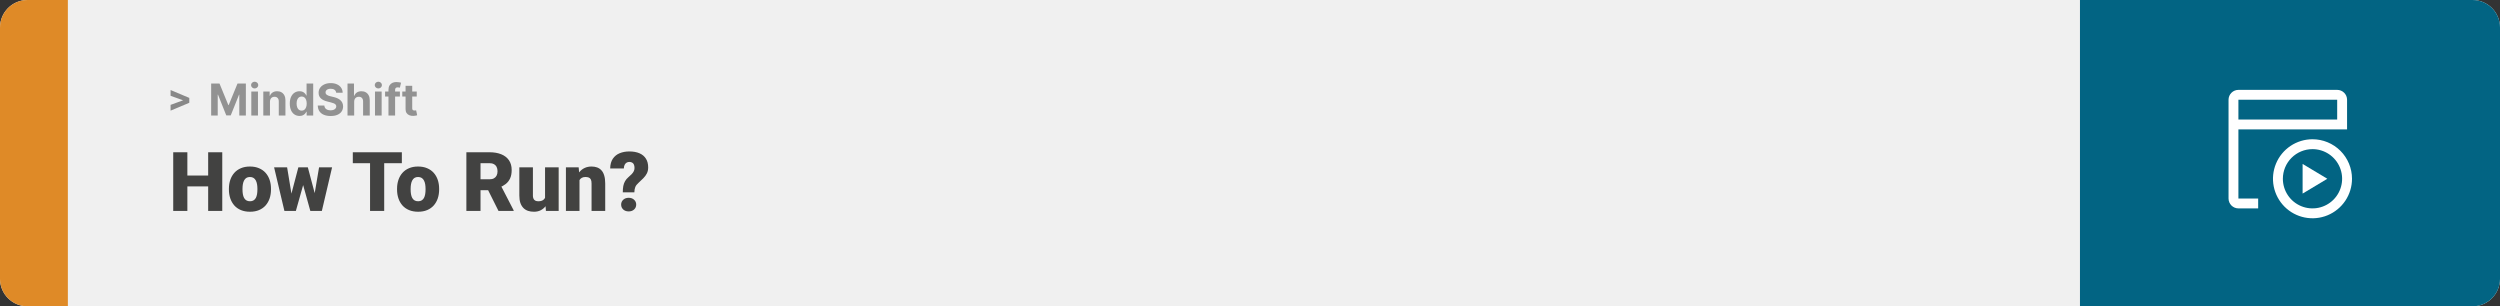 <svg width="1363" height="167" viewBox="0 0 1363 167" fill="none" xmlns="http://www.w3.org/2000/svg">
<rect x="0" y="0" width="1363" height="167" fill="#333333" stroke="none"/>
<path d="M1348 0H15C6.716 0 0 6.716 0 15V152C0 160.284 6.716 167 15 167H1348C1356.28 167 1363 160.284 1363 152V15C1363 6.716 1356.28 0 1348 0Z" fill="#F0F0F0"/>
<path d="M0 15C0 6.716 6.716 0 15 0H37V167H15C6.716 167 0 160.284 0 152V15Z" fill="#DF8A27"/>
<path d="M115.994 95.708V101.641H99.581V95.708H115.994ZM102.151 83.008V115H94.439V83.008H102.151ZM121.18 83.008V115H113.489V83.008H121.18ZM124.805 103.354V102.893C124.805 101.15 125.054 99.546 125.552 98.081C126.05 96.602 126.783 95.32 127.75 94.236C128.716 93.152 129.91 92.31 131.331 91.709C132.752 91.094 134.393 90.786 136.253 90.786C138.128 90.786 139.776 91.094 141.197 91.709C142.632 92.31 143.833 93.152 144.8 94.236C145.767 95.32 146.5 96.602 146.998 98.081C147.496 99.546 147.745 101.15 147.745 102.893V103.354C147.745 105.083 147.496 106.687 146.998 108.167C146.5 109.631 145.767 110.913 144.8 112.012C143.833 113.096 142.64 113.938 141.219 114.539C139.798 115.139 138.157 115.439 136.297 115.439C134.437 115.439 132.789 115.139 131.353 114.539C129.917 113.938 128.716 113.096 127.75 112.012C126.783 110.913 126.05 109.631 125.552 108.167C125.054 106.687 124.805 105.083 124.805 103.354ZM132.21 102.893V103.354C132.21 104.248 132.276 105.083 132.408 105.859C132.54 106.636 132.759 107.317 133.067 107.903C133.375 108.474 133.792 108.921 134.319 109.243C134.847 109.565 135.506 109.727 136.297 109.727C137.073 109.727 137.718 109.565 138.23 109.243C138.758 108.921 139.175 108.474 139.483 107.903C139.791 107.317 140.01 106.636 140.142 105.859C140.274 105.083 140.34 104.248 140.34 103.354V102.893C140.34 102.029 140.274 101.216 140.142 100.454C140.01 99.678 139.791 98.997 139.483 98.411C139.175 97.81 138.758 97.341 138.23 97.004C137.703 96.668 137.044 96.499 136.253 96.499C135.477 96.499 134.825 96.668 134.297 97.004C133.785 97.341 133.375 97.81 133.067 98.411C132.759 98.997 132.54 99.678 132.408 100.454C132.276 101.216 132.21 102.029 132.21 102.893ZM158.27 107.925L162.664 91.226H167.3L165.652 99.597L161.302 115H157.588L158.27 107.925ZM156.534 91.226L159.258 107.793L159.566 115H155.062L149.437 91.226H156.534ZM171.211 107.441L173.958 91.226H181.055L175.474 115H170.97L171.211 107.441ZM167.828 91.226L172.266 107.881L172.947 115H169.19L164.927 99.641L163.345 91.226H167.828ZM209.466 83.008V115H201.753V83.008H209.466ZM219.09 83.008V88.962H192.349V83.008H219.09ZM216.475 103.354V102.893C216.475 101.15 216.724 99.546 217.222 98.081C217.72 96.602 218.453 95.32 219.419 94.236C220.386 93.152 221.58 92.31 223.001 91.709C224.422 91.094 226.062 90.786 227.923 90.786C229.798 90.786 231.446 91.094 232.867 91.709C234.302 92.31 235.503 93.152 236.47 94.236C237.437 95.32 238.169 96.602 238.667 98.081C239.166 99.546 239.415 101.15 239.415 102.893V103.354C239.415 105.083 239.166 106.687 238.667 108.167C238.169 109.631 237.437 110.913 236.47 112.012C235.503 113.096 234.31 113.938 232.889 114.539C231.468 115.139 229.827 115.439 227.967 115.439C226.106 115.439 224.458 115.139 223.023 114.539C221.587 113.938 220.386 113.096 219.419 112.012C218.453 110.913 217.72 109.631 217.222 108.167C216.724 106.687 216.475 105.083 216.475 103.354ZM223.88 102.893V103.354C223.88 104.248 223.946 105.083 224.078 105.859C224.209 106.636 224.429 107.317 224.737 107.903C225.044 108.474 225.462 108.921 225.989 109.243C226.517 109.565 227.176 109.727 227.967 109.727C228.743 109.727 229.388 109.565 229.9 109.243C230.428 108.921 230.845 108.474 231.153 107.903C231.46 107.317 231.68 106.636 231.812 105.859C231.944 105.083 232.01 104.248 232.01 103.354V102.893C232.01 102.029 231.944 101.216 231.812 100.454C231.68 99.678 231.46 98.997 231.153 98.411C230.845 97.81 230.428 97.341 229.9 97.004C229.373 96.668 228.714 96.499 227.923 96.499C227.146 96.499 226.495 96.668 225.967 97.004C225.455 97.341 225.044 97.81 224.737 98.411C224.429 98.997 224.209 99.678 224.078 100.454C223.946 101.216 223.88 102.029 223.88 102.893ZM254.268 83.008H266.858C269.319 83.008 271.458 83.374 273.274 84.106C275.091 84.839 276.49 85.923 277.471 87.358C278.467 88.794 278.965 90.566 278.965 92.676C278.965 94.507 278.68 96.038 278.108 97.268C277.537 98.499 276.739 99.517 275.713 100.322C274.703 101.113 273.523 101.765 272.176 102.278L269.649 103.706H259.08L259.036 97.751H266.858C267.84 97.751 268.653 97.576 269.297 97.224C269.942 96.873 270.425 96.374 270.748 95.73C271.084 95.071 271.253 94.287 271.253 93.379C271.253 92.456 271.084 91.665 270.748 91.006C270.411 90.347 269.913 89.841 269.253 89.49C268.609 89.138 267.811 88.962 266.858 88.962H261.98V115H254.268V83.008ZM271.78 115L264.705 100.85L272.879 100.806L280.042 114.67V115H271.78ZM297.159 109.221V91.226H304.585V115H297.642L297.159 109.221ZM297.862 104.387L299.795 104.343C299.795 105.94 299.605 107.419 299.224 108.782C298.843 110.129 298.279 111.301 297.532 112.297C296.8 113.293 295.892 114.07 294.808 114.626C293.738 115.168 292.5 115.439 291.094 115.439C289.922 115.439 288.846 115.278 287.864 114.956C286.897 114.619 286.062 114.099 285.359 113.396C284.656 112.678 284.107 111.763 283.711 110.649C283.331 109.521 283.14 108.174 283.14 106.606V91.226H290.545V106.65C290.545 107.178 290.611 107.632 290.743 108.013C290.875 108.394 291.065 108.716 291.314 108.979C291.563 109.229 291.871 109.419 292.237 109.551C292.618 109.668 293.05 109.727 293.533 109.727C294.646 109.727 295.518 109.492 296.148 109.023C296.778 108.555 297.217 107.917 297.466 107.112C297.73 106.306 297.862 105.398 297.862 104.387ZM315.945 96.301V115H308.541V91.226H315.484L315.945 96.301ZM315.066 102.3L313.331 102.344C313.331 100.527 313.55 98.909 313.99 97.488C314.429 96.052 315.052 94.836 315.857 93.84C316.663 92.844 317.623 92.09 318.736 91.577C319.864 91.05 321.116 90.786 322.493 90.786C323.592 90.786 324.595 90.947 325.503 91.269C326.426 91.592 327.217 92.112 327.876 92.83C328.55 93.547 329.063 94.499 329.415 95.686C329.781 96.858 329.964 98.308 329.964 100.037V115H322.515V100.015C322.515 99.062 322.383 98.337 322.12 97.839C321.856 97.327 321.475 96.975 320.977 96.785C320.479 96.594 319.871 96.499 319.153 96.499C318.392 96.499 317.747 96.645 317.22 96.939C316.692 97.231 316.268 97.642 315.945 98.169C315.638 98.682 315.411 99.29 315.264 99.993C315.132 100.696 315.066 101.465 315.066 102.3ZM345.85 104.871H339.544C339.544 103.582 339.632 102.446 339.808 101.465C339.998 100.469 340.32 99.575 340.774 98.784C341.229 97.993 341.844 97.261 342.62 96.587C343.309 96.016 343.902 95.466 344.4 94.939C344.898 94.412 345.279 93.877 345.542 93.335C345.806 92.793 345.938 92.214 345.938 91.599C345.938 90.837 345.828 90.215 345.608 89.731C345.403 89.248 345.088 88.889 344.664 88.655C344.253 88.406 343.733 88.281 343.104 88.281C342.591 88.281 342.107 88.406 341.653 88.655C341.214 88.904 340.855 89.292 340.577 89.819C340.298 90.332 340.145 91.013 340.115 91.863H332.667C332.71 89.68 333.194 87.908 334.117 86.545C335.054 85.168 336.299 84.165 337.852 83.535C339.419 82.891 341.17 82.568 343.104 82.568C345.242 82.568 347.081 82.898 348.619 83.557C350.157 84.216 351.336 85.198 352.156 86.501C352.977 87.79 353.387 89.38 353.387 91.269C353.387 92.529 353.145 93.628 352.662 94.565C352.193 95.488 351.556 96.353 350.75 97.158C349.959 97.949 349.073 98.799 348.091 99.707C347.242 100.454 346.663 101.216 346.355 101.992C346.048 102.754 345.879 103.713 345.85 104.871ZM338.643 111.55C338.643 110.496 339.024 109.617 339.786 108.914C340.547 108.196 341.536 107.837 342.752 107.837C343.968 107.837 344.957 108.196 345.718 108.914C346.48 109.617 346.861 110.496 346.861 111.55C346.861 112.605 346.48 113.491 345.718 114.209C344.957 114.912 343.968 115.264 342.752 115.264C341.536 115.264 340.547 114.912 339.786 114.209C339.024 113.491 338.643 112.605 338.643 111.55Z" fill="#424241"/>
<path d="M1363 15C1363 6.716 1356.28 0 1348 0H1134V167H1348C1356.28 167 1363 160.284 1363 152V15Z" fill="#026483"/>
<path d="M1260.77 81.308C1263.96 81.308 1267.09 82.255 1269.74 84.03C1272.4 85.805 1274.47 88.328 1275.69 91.28C1276.92 94.232 1277.24 97.48 1276.61 100.613C1275.99 103.747 1274.45 106.625 1272.19 108.884C1269.93 111.143 1267.05 112.682 1263.92 113.305C1260.79 113.928 1257.54 113.609 1254.59 112.386C1251.64 111.163 1249.11 109.093 1247.34 106.436C1245.56 103.78 1244.62 100.657 1244.62 97.462C1244.62 93.177 1246.32 89.069 1249.35 86.039C1252.38 83.01 1256.49 81.308 1260.77 81.308ZM1260.77 75.923C1256.51 75.923 1252.35 77.186 1248.8 79.553C1245.26 81.92 1242.5 85.284 1240.87 89.219C1239.24 93.155 1238.81 97.486 1239.64 101.664C1240.48 105.842 1242.53 109.679 1245.54 112.692C1248.55 115.704 1252.39 117.755 1256.57 118.586C1260.75 119.417 1265.08 118.991 1269.01 117.361C1272.95 115.73 1276.31 112.97 1278.68 109.428C1281.04 105.886 1282.31 101.722 1282.31 97.462C1282.31 91.749 1280.04 86.271 1276 82.232C1271.96 78.193 1266.48 75.923 1260.77 75.923Z" fill="white"/>
<path d="M1274.23 49H1220.38C1218.96 49 1217.59 49.567 1216.58 50.577C1215.57 51.587 1215 52.956 1215 54.385V108.231C1215 109.659 1215.57 111.028 1216.58 112.038C1217.59 113.048 1218.96 113.615 1220.38 113.615H1231.15V108.231H1220.38V70.538H1279.62V54.385C1279.62 52.956 1279.05 51.587 1278.04 50.577C1277.03 49.567 1275.66 49 1274.23 49ZM1220.38 65.154V54.385H1274.23V65.154H1220.38Z" fill="white"/>
<path d="M1255.38 89.385V105.539L1268.85 97.462L1255.38 89.385Z" fill="white"/>
<path d="M100.511 54.922L93 52.238V49.086L103.207 53.375V55.637L100.511 54.922ZM93 57.172L100.523 54.43L103.207 53.785V56.035L93 60.324V57.172Z" fill="#888888"/>
<path d="M115.123 45.545H119.674L124.48 57.273H124.685L129.492 45.545H134.043V63H130.463V51.639H130.319L125.801 62.915H123.364L118.847 51.597H118.702V63H115.123V45.545ZM137.015 63V49.909H140.646V63H137.015ZM138.839 48.222C138.299 48.222 137.836 48.043 137.45 47.685C137.069 47.321 136.879 46.886 136.879 46.381C136.879 45.881 137.069 45.452 137.45 45.094C137.836 44.73 138.299 44.548 138.839 44.548C139.379 44.548 139.839 44.73 140.22 45.094C140.606 45.452 140.799 45.881 140.799 46.381C140.799 46.886 140.606 47.321 140.22 47.685C139.839 48.043 139.379 48.222 138.839 48.222ZM147.185 55.432V63H143.554V49.909H147.015V52.219H147.168C147.458 51.457 147.944 50.855 148.625 50.412C149.307 49.963 150.134 49.739 151.105 49.739C152.015 49.739 152.807 49.938 153.483 50.335C154.159 50.733 154.685 51.301 155.06 52.04C155.435 52.773 155.623 53.648 155.623 54.665V63H151.992V55.312C151.998 54.511 151.793 53.886 151.378 53.438C150.963 52.983 150.392 52.756 149.665 52.756C149.176 52.756 148.745 52.861 148.37 53.071C148 53.281 147.711 53.588 147.5 53.992C147.296 54.389 147.191 54.869 147.185 55.432ZM163.308 63.213C162.314 63.213 161.413 62.957 160.606 62.446C159.805 61.929 159.169 61.17 158.697 60.17C158.231 59.165 157.998 57.932 157.998 56.472C157.998 54.972 158.24 53.724 158.723 52.73C159.206 51.73 159.848 50.983 160.649 50.489C161.456 49.989 162.339 49.739 163.299 49.739C164.032 49.739 164.643 49.864 165.132 50.114C165.626 50.358 166.024 50.665 166.325 51.034C166.632 51.398 166.865 51.756 167.024 52.108H167.135V45.545H170.757V63H167.177V60.903H167.024C166.853 61.267 166.612 61.628 166.299 61.986C165.993 62.338 165.592 62.631 165.098 62.864C164.609 63.097 164.012 63.213 163.308 63.213ZM164.458 60.324C165.044 60.324 165.538 60.165 165.941 59.847C166.35 59.523 166.663 59.071 166.879 58.492C167.1 57.912 167.211 57.233 167.211 56.455C167.211 55.676 167.103 55 166.887 54.426C166.672 53.852 166.359 53.409 165.95 53.097C165.541 52.784 165.044 52.628 164.458 52.628C163.862 52.628 163.359 52.79 162.95 53.114C162.541 53.438 162.231 53.886 162.021 54.46C161.811 55.034 161.706 55.699 161.706 56.455C161.706 57.216 161.811 57.889 162.021 58.474C162.237 59.054 162.547 59.508 162.95 59.838C163.359 60.162 163.862 60.324 164.458 60.324ZM183.279 50.565C183.211 49.878 182.918 49.344 182.401 48.963C181.884 48.582 181.182 48.392 180.296 48.392C179.694 48.392 179.185 48.477 178.77 48.648C178.355 48.812 178.037 49.043 177.816 49.338C177.6 49.633 177.492 49.969 177.492 50.344C177.48 50.656 177.546 50.929 177.688 51.162C177.836 51.395 178.037 51.597 178.293 51.767C178.549 51.932 178.844 52.077 179.179 52.202C179.515 52.321 179.873 52.423 180.253 52.508L181.821 52.883C182.583 53.054 183.282 53.281 183.918 53.565C184.554 53.849 185.105 54.199 185.571 54.614C186.037 55.028 186.398 55.517 186.654 56.08C186.915 56.642 187.049 57.287 187.054 58.014C187.049 59.082 186.776 60.008 186.236 60.793C185.702 61.571 184.929 62.176 183.918 62.608C182.912 63.034 181.699 63.247 180.279 63.247C178.87 63.247 177.642 63.031 176.597 62.599C175.557 62.168 174.745 61.528 174.159 60.682C173.58 59.83 173.276 58.776 173.248 57.52H176.819C176.858 58.105 177.026 58.594 177.321 58.986C177.623 59.372 178.023 59.665 178.523 59.864C179.029 60.057 179.6 60.153 180.236 60.153C180.861 60.153 181.404 60.062 181.864 59.881C182.33 59.699 182.691 59.446 182.946 59.122C183.202 58.798 183.33 58.426 183.33 58.006C183.33 57.614 183.213 57.284 182.98 57.017C182.753 56.75 182.418 56.523 181.975 56.335C181.537 56.148 181 55.977 180.364 55.824L178.463 55.347C176.992 54.989 175.83 54.429 174.978 53.668C174.125 52.906 173.702 51.881 173.708 50.591C173.702 49.534 173.983 48.611 174.551 47.821C175.125 47.031 175.912 46.415 176.912 45.972C177.912 45.528 179.049 45.307 180.321 45.307C181.617 45.307 182.748 45.528 183.713 45.972C184.685 46.415 185.441 47.031 185.98 47.821C186.52 48.611 186.799 49.526 186.816 50.565H183.279ZM193.099 55.432V63H189.468V45.545H192.997V52.219H193.15C193.446 51.446 193.923 50.841 194.582 50.403C195.241 49.96 196.068 49.739 197.062 49.739C197.971 49.739 198.764 49.938 199.44 50.335C200.122 50.727 200.65 51.293 201.025 52.031C201.406 52.764 201.593 53.642 201.588 54.665V63H197.957V55.312C197.963 54.506 197.758 53.878 197.343 53.429C196.934 52.98 196.36 52.756 195.622 52.756C195.127 52.756 194.69 52.861 194.309 53.071C193.934 53.281 193.639 53.588 193.423 53.992C193.213 54.389 193.105 54.869 193.099 55.432ZM204.445 63V49.909H208.076V63H204.445ZM206.269 48.222C205.729 48.222 205.266 48.043 204.88 47.685C204.499 47.321 204.309 46.886 204.309 46.381C204.309 45.881 204.499 45.452 204.88 45.094C205.266 44.73 205.729 44.548 206.269 44.548C206.809 44.548 207.269 44.73 207.65 45.094C208.036 45.452 208.229 45.881 208.229 46.381C208.229 46.886 208.036 47.321 207.65 47.685C207.269 48.043 206.809 48.222 206.269 48.222ZM218.024 49.909V52.636H209.944V49.909H218.024ZM211.794 63V48.963C211.794 48.014 211.978 47.227 212.348 46.602C212.723 45.977 213.234 45.508 213.882 45.196C214.529 44.883 215.265 44.727 216.089 44.727C216.646 44.727 217.154 44.77 217.615 44.855C218.081 44.94 218.427 45.017 218.654 45.085L218.007 47.812C217.865 47.767 217.689 47.724 217.478 47.685C217.274 47.645 217.064 47.625 216.848 47.625C216.314 47.625 215.941 47.75 215.731 48C215.521 48.244 215.416 48.588 215.416 49.031V63H211.794ZM227.205 49.909V52.636H219.321V49.909H227.205ZM221.111 46.773H224.742V58.977C224.742 59.312 224.793 59.574 224.895 59.761C224.998 59.943 225.14 60.071 225.321 60.145C225.509 60.219 225.725 60.256 225.969 60.256C226.14 60.256 226.31 60.242 226.48 60.213C226.651 60.179 226.782 60.153 226.873 60.136L227.444 62.838C227.262 62.895 227.006 62.96 226.676 63.034C226.347 63.114 225.946 63.162 225.475 63.179C224.6 63.213 223.833 63.097 223.174 62.83C222.52 62.562 222.012 62.148 221.648 61.585C221.284 61.023 221.105 60.312 221.111 59.455V46.773Z" fill="#929292"/>
</svg>
